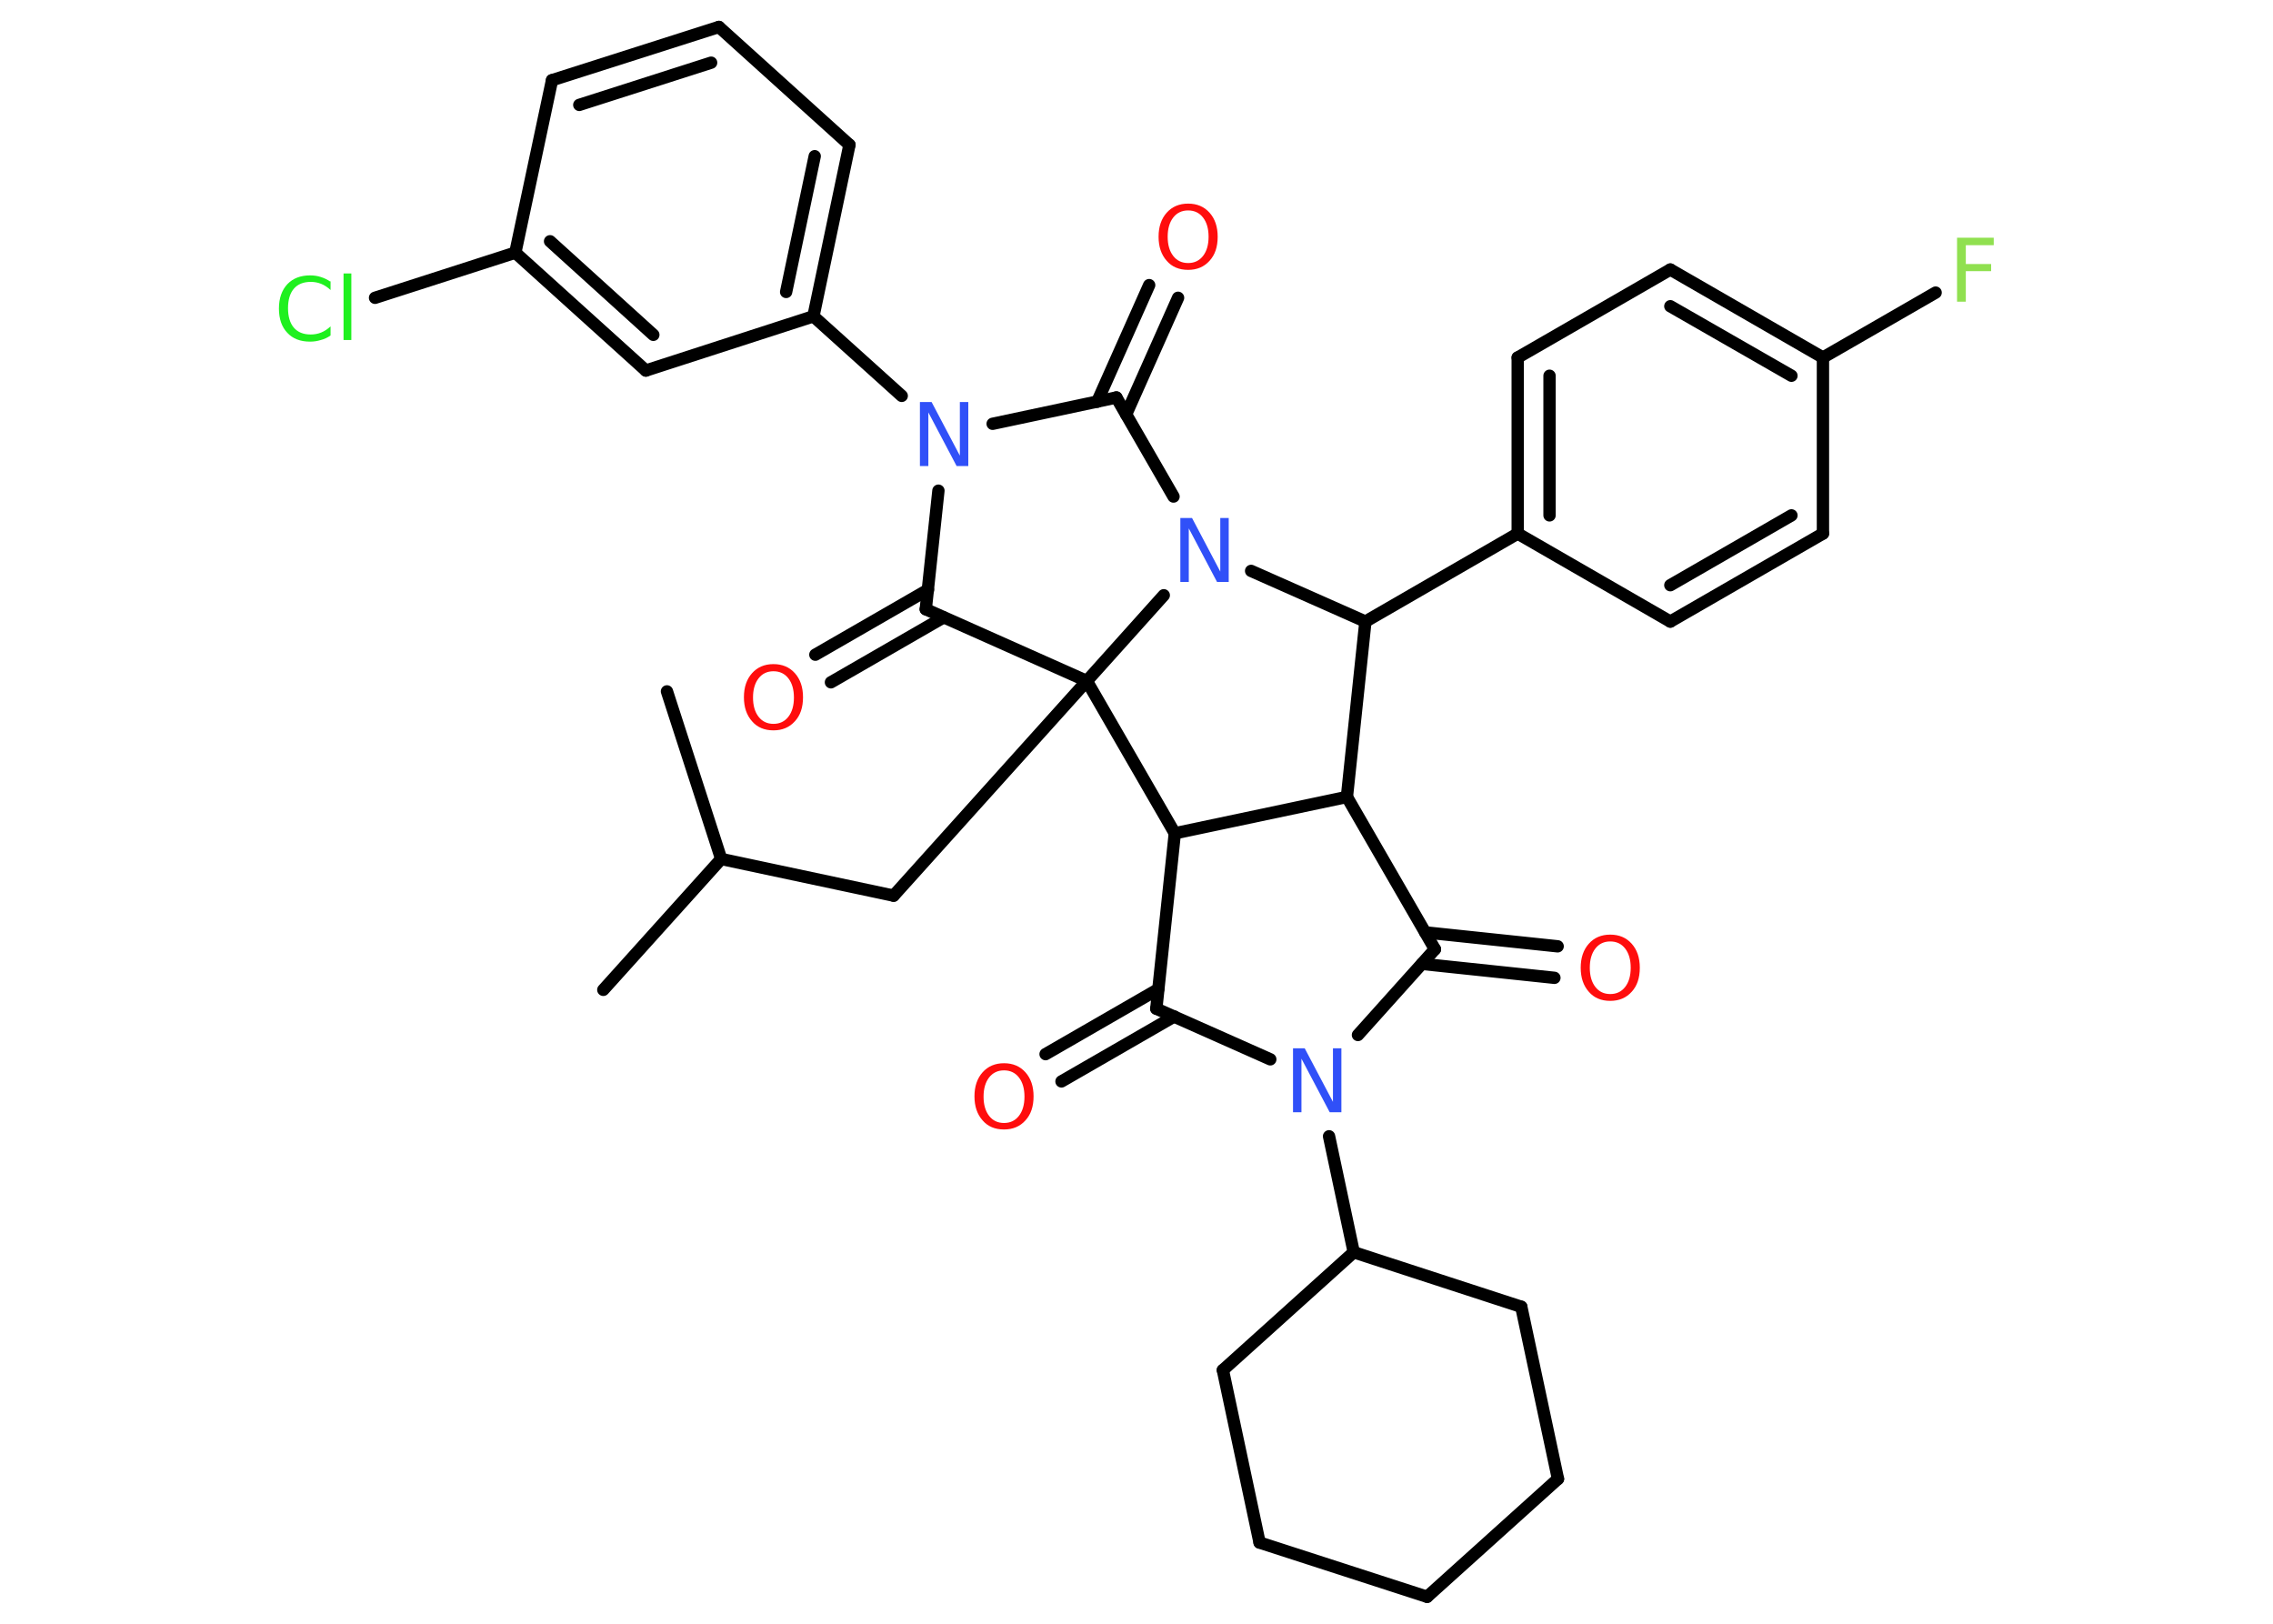 <?xml version='1.0' encoding='UTF-8'?>
<!DOCTYPE svg PUBLIC "-//W3C//DTD SVG 1.1//EN" "http://www.w3.org/Graphics/SVG/1.1/DTD/svg11.dtd">
<svg version='1.2' xmlns='http://www.w3.org/2000/svg' xmlns:xlink='http://www.w3.org/1999/xlink' width='70.0mm' height='50.0mm' viewBox='0 0 70.0 50.0'>
  <desc>Generated by the Chemistry Development Kit (http://github.com/cdk)</desc>
  <g stroke-linecap='round' stroke-linejoin='round' stroke='#000000' stroke-width='.38' fill='#FF0D0D'>
    <rect x='.0' y='.0' width='70.0' height='50.0' fill='#FFFFFF' stroke='none'/>
    <g id='mol1' class='mol'>
      <line id='mol1bnd1' class='bond' x1='18.58' y1='30.48' x2='22.21' y2='26.45'/>
      <line id='mol1bnd2' class='bond' x1='22.21' y1='26.45' x2='20.54' y2='21.29'/>
      <line id='mol1bnd3' class='bond' x1='22.21' y1='26.45' x2='27.52' y2='27.58'/>
      <line id='mol1bnd4' class='bond' x1='27.52' y1='27.58' x2='33.47' y2='20.97'/>
      <line id='mol1bnd5' class='bond' x1='33.47' y1='20.97' x2='28.51' y2='18.76'/>
      <g id='mol1bnd6' class='bond'>
        <line x1='29.06' y1='19.01' x2='25.59' y2='21.01'/>
        <line x1='28.58' y1='18.16' x2='25.11' y2='20.16'/>
      </g>
      <line id='mol1bnd7' class='bond' x1='28.51' y1='18.76' x2='28.9' y2='15.11'/>
      <line id='mol1bnd8' class='bond' x1='27.77' y1='12.19' x2='25.05' y2='9.74'/>
      <g id='mol1bnd9' class='bond'>
        <line x1='25.05' y1='9.74' x2='26.16' y2='4.46'/>
        <line x1='24.21' y1='8.99' x2='25.09' y2='4.81'/>
      </g>
      <line id='mol1bnd10' class='bond' x1='26.16' y1='4.46' x2='22.14' y2='.83'/>
      <g id='mol1bnd11' class='bond'>
        <line x1='22.14' y1='.83' x2='17.0' y2='2.47'/>
        <line x1='21.9' y1='1.93' x2='17.84' y2='3.23'/>
      </g>
      <line id='mol1bnd12' class='bond' x1='17.0' y1='2.47' x2='15.87' y2='7.78'/>
      <line id='mol1bnd13' class='bond' x1='15.87' y1='7.78' x2='11.55' y2='9.17'/>
      <g id='mol1bnd14' class='bond'>
        <line x1='15.87' y1='7.78' x2='19.89' y2='11.41'/>
        <line x1='16.94' y1='7.43' x2='20.12' y2='10.31'/>
      </g>
      <line id='mol1bnd15' class='bond' x1='25.05' y1='9.74' x2='19.89' y2='11.41'/>
      <line id='mol1bnd16' class='bond' x1='30.57' y1='13.05' x2='34.38' y2='12.24'/>
      <g id='mol1bnd17' class='bond'>
        <line x1='33.79' y1='12.37' x2='35.39' y2='8.78'/>
        <line x1='34.68' y1='12.76' x2='36.28' y2='9.17'/>
      </g>
      <line id='mol1bnd18' class='bond' x1='34.38' y1='12.24' x2='36.14' y2='15.29'/>
      <line id='mol1bnd19' class='bond' x1='33.47' y1='20.97' x2='35.84' y2='18.33'/>
      <line id='mol1bnd20' class='bond' x1='38.53' y1='17.58' x2='42.05' y2='19.14'/>
      <line id='mol1bnd21' class='bond' x1='42.05' y1='19.14' x2='46.74' y2='16.43'/>
      <g id='mol1bnd22' class='bond'>
        <line x1='46.74' y1='11.01' x2='46.74' y2='16.43'/>
        <line x1='47.72' y1='11.57' x2='47.72' y2='15.87'/>
      </g>
      <line id='mol1bnd23' class='bond' x1='46.74' y1='11.01' x2='51.44' y2='8.3'/>
      <g id='mol1bnd24' class='bond'>
        <line x1='56.14' y1='11.01' x2='51.44' y2='8.3'/>
        <line x1='55.17' y1='11.57' x2='51.44' y2='9.43'/>
      </g>
      <line id='mol1bnd25' class='bond' x1='56.14' y1='11.01' x2='59.61' y2='9.01'/>
      <line id='mol1bnd26' class='bond' x1='56.14' y1='11.01' x2='56.14' y2='16.43'/>
      <g id='mol1bnd27' class='bond'>
        <line x1='51.44' y1='19.14' x2='56.14' y2='16.43'/>
        <line x1='51.44' y1='18.02' x2='55.17' y2='15.87'/>
      </g>
      <line id='mol1bnd28' class='bond' x1='46.74' y1='16.43' x2='51.44' y2='19.14'/>
      <line id='mol1bnd29' class='bond' x1='42.05' y1='19.14' x2='41.48' y2='24.54'/>
      <line id='mol1bnd30' class='bond' x1='41.48' y1='24.54' x2='44.19' y2='29.23'/>
      <g id='mol1bnd31' class='bond'>
        <line x1='43.89' y1='28.71' x2='47.97' y2='29.14'/>
        <line x1='43.79' y1='29.68' x2='47.87' y2='30.11'/>
      </g>
      <line id='mol1bnd32' class='bond' x1='44.19' y1='29.23' x2='41.82' y2='31.87'/>
      <line id='mol1bnd33' class='bond' x1='40.93' y1='34.99' x2='41.69' y2='38.56'/>
      <line id='mol1bnd34' class='bond' x1='41.69' y1='38.56' x2='37.66' y2='42.19'/>
      <line id='mol1bnd35' class='bond' x1='37.66' y1='42.19' x2='38.79' y2='47.5'/>
      <line id='mol1bnd36' class='bond' x1='38.79' y1='47.5' x2='43.95' y2='49.17'/>
      <line id='mol1bnd37' class='bond' x1='43.95' y1='49.17' x2='47.98' y2='45.54'/>
      <line id='mol1bnd38' class='bond' x1='47.98' y1='45.54' x2='46.85' y2='40.24'/>
      <line id='mol1bnd39' class='bond' x1='41.69' y1='38.56' x2='46.85' y2='40.24'/>
      <line id='mol1bnd40' class='bond' x1='39.12' y1='32.62' x2='35.61' y2='31.06'/>
      <g id='mol1bnd41' class='bond'>
        <line x1='36.16' y1='31.3' x2='32.69' y2='33.3'/>
        <line x1='35.67' y1='30.46' x2='32.2' y2='32.46'/>
      </g>
      <line id='mol1bnd42' class='bond' x1='35.61' y1='31.06' x2='36.18' y2='25.66'/>
      <line id='mol1bnd43' class='bond' x1='41.48' y1='24.54' x2='36.18' y2='25.66'/>
      <line id='mol1bnd44' class='bond' x1='33.47' y1='20.97' x2='36.18' y2='25.66'/>
      <path id='mol1atm7' class='atom' d='M23.82 20.67q-.29 .0 -.46 .22q-.17 .22 -.17 .59q.0 .37 .17 .59q.17 .22 .46 .22q.29 .0 .46 -.22q.17 -.22 .17 -.59q.0 -.37 -.17 -.59q-.17 -.22 -.46 -.22zM23.82 20.45q.41 .0 .66 .28q.25 .28 .25 .74q.0 .47 -.25 .74q-.25 .28 -.66 .28q-.42 .0 -.66 -.28q-.25 -.28 -.25 -.74q.0 -.46 .25 -.74q.25 -.28 .66 -.28z' stroke='none'/>
      <path id='mol1atm8' class='atom' d='M28.33 12.38h.36l.87 1.65v-1.65h.26v1.97h-.36l-.87 -1.65v1.65h-.26v-1.97z' stroke='none' fill='#3050F8'/>
      <path id='mol1atm14' class='atom' d='M10.18 8.65v.28q-.14 -.13 -.29 -.19q-.15 -.06 -.32 -.06q-.34 .0 -.52 .21q-.18 .21 -.18 .6q.0 .39 .18 .6q.18 .21 .52 .21q.17 .0 .32 -.06q.15 -.06 .29 -.19v.28q-.14 .1 -.3 .14q-.16 .05 -.33 .05q-.45 .0 -.7 -.27q-.26 -.27 -.26 -.75q.0 -.47 .26 -.75q.26 -.27 .7 -.27q.18 .0 .33 .05q.16 .05 .29 .14zM10.58 8.42h.24v2.05h-.24v-2.05z' stroke='none' fill='#1FF01F'/>
      <path id='mol1atm17' class='atom' d='M36.59 6.48q-.29 .0 -.46 .22q-.17 .22 -.17 .59q.0 .37 .17 .59q.17 .22 .46 .22q.29 .0 .46 -.22q.17 -.22 .17 -.59q.0 -.37 -.17 -.59q-.17 -.22 -.46 -.22zM36.59 6.27q.41 .0 .66 .28q.25 .28 .25 .74q.0 .47 -.25 .74q-.25 .28 -.66 .28q-.42 .0 -.66 -.28q-.25 -.28 -.25 -.74q.0 -.46 .25 -.74q.25 -.28 .66 -.28z' stroke='none'/>
      <path id='mol1atm18' class='atom' d='M36.35 15.95h.36l.87 1.65v-1.65h.26v1.97h-.36l-.87 -1.65v1.65h-.26v-1.97z' stroke='none' fill='#3050F8'/>
      <path id='mol1atm24' class='atom' d='M60.27 7.32h1.13v.23h-.86v.58h.78v.22h-.78v.94h-.27v-1.97z' stroke='none' fill='#90E050'/>
      <path id='mol1atm29' class='atom' d='M49.59 28.99q-.29 .0 -.46 .22q-.17 .22 -.17 .59q.0 .37 .17 .59q.17 .22 .46 .22q.29 .0 .46 -.22q.17 -.22 .17 -.59q.0 -.37 -.17 -.59q-.17 -.22 -.46 -.22zM49.59 28.78q.41 .0 .66 .28q.25 .28 .25 .74q.0 .47 -.25 .74q-.25 .28 -.66 .28q-.42 .0 -.66 -.28q-.25 -.28 -.25 -.74q.0 -.46 .25 -.74q.25 -.28 .66 -.28z' stroke='none'/>
      <path id='mol1atm30' class='atom' d='M39.82 32.28h.36l.87 1.65v-1.65h.26v1.97h-.36l-.87 -1.65v1.65h-.26v-1.97z' stroke='none' fill='#3050F8'/>
      <path id='mol1atm38' class='atom' d='M30.92 32.96q-.29 .0 -.46 .22q-.17 .22 -.17 .59q.0 .37 .17 .59q.17 .22 .46 .22q.29 .0 .46 -.22q.17 -.22 .17 -.59q.0 -.37 -.17 -.59q-.17 -.22 -.46 -.22zM30.92 32.74q.41 .0 .66 .28q.25 .28 .25 .74q.0 .47 -.25 .74q-.25 .28 -.66 .28q-.42 .0 -.66 -.28q-.25 -.28 -.25 -.74q.0 -.46 .25 -.74q.25 -.28 .66 -.28z' stroke='none'/>
    </g>
  </g>
</svg>
